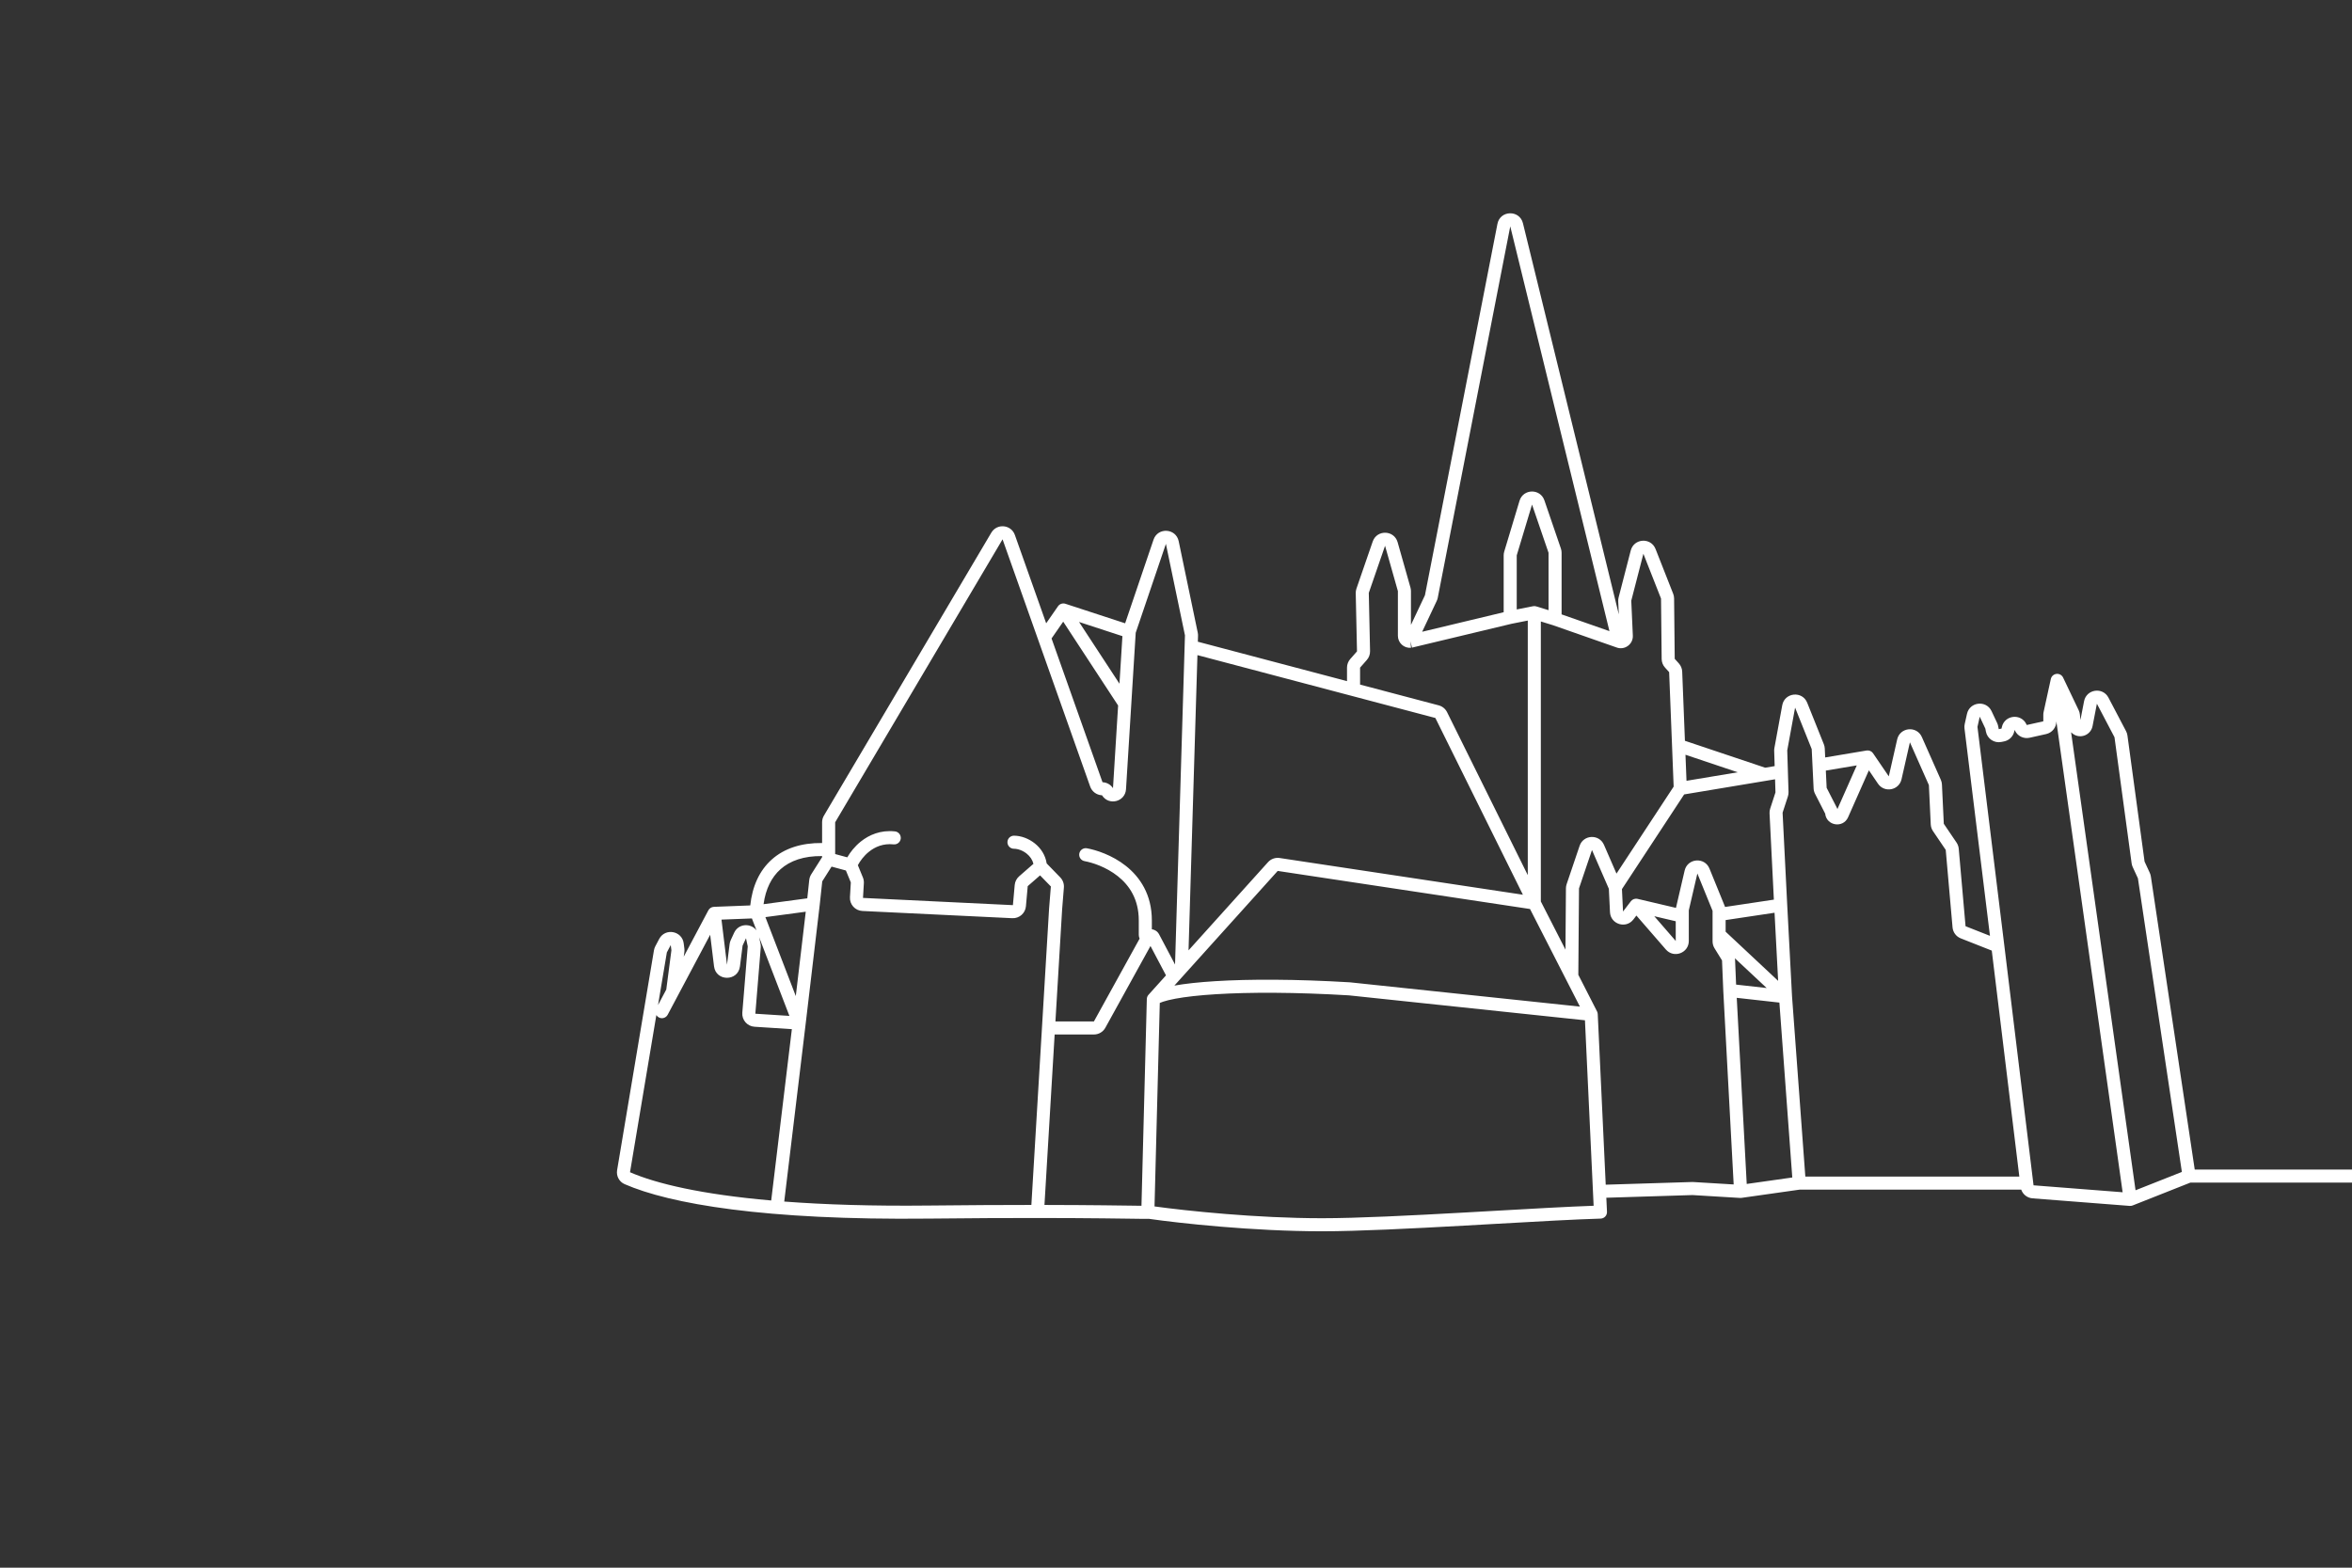 <svg width="240" height="160" viewBox="0 0 240 160" fill="none" xmlns="http://www.w3.org/2000/svg">
<rect x="0" y="0" width="240" height="160" fill="#333333" stroke="none"/>
<g clip-path="url(#clip0_244_4469)">
<path fill-rule="evenodd" clip-rule="evenodd" d="M152.8 22.847C153.073 21.444 155.063 21.397 155.403 22.785L165.184 62.705L165.124 61.367C165.118 61.235 165.132 61.102 165.165 60.974L166.402 56.186C166.726 54.935 168.461 54.829 168.934 56.031L170.733 60.602C170.793 60.753 170.824 60.914 170.826 61.076L170.89 67.241L171.31 67.706C171.519 67.938 171.641 68.235 171.653 68.547L171.931 75.606L180.118 78.352L181.088 78.191L181.039 76.627C181.036 76.532 181.044 76.438 181.061 76.345L181.861 71.98C182.102 70.665 183.913 70.483 184.41 71.725L186.107 75.962C186.162 76.1 186.194 76.245 186.201 76.394L186.244 77.306L190.467 76.598C190.724 76.555 190.982 76.665 191.128 76.88L192.734 79.235L193.589 75.466C193.873 74.215 195.588 74.048 196.108 75.221L198.044 79.588C198.111 79.738 198.149 79.9 198.157 80.065L198.347 84.076L199.648 85.995C199.775 86.183 199.852 86.4 199.872 86.626L200.567 94.531L203.058 95.513L200.458 74.348C200.44 74.196 200.447 74.043 200.481 73.894L200.713 72.856C200.991 71.617 202.68 71.431 203.221 72.58L203.792 73.793C203.839 73.893 203.873 73.998 203.894 74.106L203.955 74.418L204.237 74.361L204.27 74.209C204.543 72.965 206.238 72.775 206.78 73.927L206.811 73.995L208.501 73.618V72.949C208.501 72.853 208.511 72.758 208.532 72.664L209.268 69.298C209.329 69.02 209.56 68.811 209.843 68.778C210.126 68.746 210.398 68.897 210.521 69.154L212.11 72.485C212.177 72.624 212.218 72.774 212.234 72.928L212.289 73.485L212.66 71.568C212.9 70.331 214.565 70.086 215.15 71.203L216.945 74.625C217.017 74.763 217.065 74.912 217.086 75.065L218.833 87.931L219.366 89.084C219.419 89.198 219.455 89.32 219.474 89.445L223.952 119.367H266C266.368 119.367 266.667 119.665 266.667 120.034C266.667 120.402 266.368 120.7 266 120.7H223.505L217.616 123.032C217.522 123.069 217.42 123.084 217.319 123.076L207.401 122.304C206.865 122.263 206.417 121.906 206.246 121.415H183.644L177.704 122.257C177.66 122.264 177.615 122.266 177.57 122.263L172.704 121.97L163.911 122.243L163.978 123.675C163.986 123.853 163.923 124.028 163.801 124.159C163.679 124.29 163.51 124.367 163.331 124.372C160.758 124.446 156.864 124.667 152.645 124.906C151.588 124.966 150.512 125.028 149.43 125.088C144.043 125.388 138.539 125.666 134.912 125.666C127.814 125.666 120.299 124.836 117.221 124.393C117.189 124.396 117.155 124.397 117.125 124.398C116.985 124.401 116.725 124.399 116.357 124.395C116.117 124.392 115.827 124.388 115.483 124.383C114.754 124.373 113.787 124.359 112.561 124.346C110.847 124.328 108.632 124.313 105.876 124.311C105.872 124.311 105.868 124.311 105.864 124.311C102.835 124.309 99.154 124.324 94.767 124.372C78.015 124.557 68.346 122.868 63.733 120.853C63.167 120.605 62.873 120.008 62.97 119.429L66.731 96.984C66.755 96.843 66.801 96.707 66.867 96.581L67.264 95.829C67.873 94.677 69.604 94.993 69.766 96.286L69.834 96.82C69.848 96.933 69.847 97.046 69.833 97.159L69.77 97.637L72.283 92.906C72.395 92.697 72.609 92.562 72.846 92.553L76.557 92.409C76.761 90.472 77.486 88.846 78.764 87.712C80.034 86.585 81.774 86.015 83.888 86.039V83.923C83.888 83.684 83.952 83.45 84.073 83.245L101.154 54.366C101.73 53.392 103.181 53.533 103.559 54.599L106.753 63.614L107.96 61.875C108.128 61.634 108.435 61.531 108.715 61.622L114.81 63.614L117.707 55.079C118.143 53.793 119.998 53.906 120.275 55.236L122.22 64.572C122.241 64.674 122.25 64.779 122.247 64.884L122.229 65.495L137.45 69.517V68.14C137.45 67.816 137.568 67.503 137.782 67.259L138.469 66.479L138.34 60.54C138.337 60.382 138.362 60.225 138.413 60.076L140.072 55.269C140.498 54.035 142.26 54.085 142.615 55.341L143.925 59.969C143.958 60.087 143.975 60.21 143.975 60.332V63.778L145.403 60.751L152.8 22.847ZM143.923 65.45L143.983 66.114C143.263 66.179 142.642 65.611 142.642 64.888V60.332L141.332 55.704L139.673 60.511L139.802 66.451C139.809 66.785 139.691 67.109 139.47 67.36L138.783 68.14V69.869L146.807 71.989C147.179 72.087 147.49 72.341 147.661 72.686L155.896 89.317V63.336L154.245 63.663L144.079 66.098L143.923 65.45ZM154.769 62.2L156.433 61.871C156.541 61.849 156.653 61.855 156.759 61.888L158.014 62.274V56.416L156.33 51.498L154.769 56.68V62.2ZM158.472 63.811L157.229 63.428V92.005L159.741 96.92L159.789 90.66C159.79 90.518 159.814 90.378 159.859 90.243L161.184 86.328C161.575 85.172 163.183 85.105 163.67 86.223L164.948 89.162L170.781 80.283L170.321 68.6L169.901 68.135C169.683 67.894 169.56 67.581 169.557 67.255L169.492 61.09L167.693 56.519L166.456 61.307L166.616 64.869C166.657 65.761 165.766 66.397 164.938 66.075L158.472 63.811ZM164.23 64.414L154.108 23.102L146.711 61.007C146.69 61.115 146.656 61.22 146.609 61.32L145.119 64.478L153.436 62.485V56.68C153.436 56.55 153.455 56.42 153.493 56.295L155.053 51.113C155.427 49.873 157.171 49.84 157.591 51.066L159.275 55.984C159.323 56.123 159.347 56.269 159.347 56.416V62.705L164.23 64.414ZM171.853 81.08L165.505 90.743L165.615 93.03L166.417 91.982C166.577 91.774 166.844 91.678 167.099 91.739L171.017 92.66C171.021 92.642 171.024 92.623 171.029 92.605L171.902 88.849C172.197 87.582 173.946 87.444 174.436 88.649L175.987 92.459C176.001 92.493 176.013 92.529 176.025 92.565L181.007 91.818L180.566 83.01C180.557 82.848 180.579 82.685 180.63 82.53L181.17 80.874L181.129 79.535L171.853 81.08ZM181.076 93.156L176.085 93.904V95.091L181.443 100.107L181.076 93.156ZM180.274 100.839L177.153 100.49L177.048 97.965C177.046 97.911 177.04 97.857 177.031 97.804L180.274 100.839ZM177.219 101.839L178.237 120.835L182.886 120.176L181.571 102.326L177.219 101.839ZM184.217 120.081H206.053L203.242 97.019L200.078 95.771C199.608 95.586 199.283 95.151 199.239 94.648L198.544 86.743L197.244 84.824C197.106 84.621 197.027 84.384 197.015 84.139L196.825 80.128L194.889 75.761L194.034 79.53C193.777 80.666 192.289 80.949 191.632 79.986L190.702 78.621L188.58 83.411C188.07 84.562 186.369 84.285 186.243 83.041L185.206 81.013C185.12 80.844 185.071 80.659 185.062 80.47L184.869 76.457L183.173 72.22L182.372 76.586L182.503 80.832C182.508 80.987 182.486 81.141 182.438 81.287L181.897 82.944L182.369 92.352L182.369 92.354L182.86 101.676L182.861 101.69L184.217 120.081ZM189.466 78.118L187.493 82.573C187.477 82.532 187.46 82.492 187.44 82.453L186.393 80.406L186.309 78.647L189.466 78.118ZM176.905 120.887L175.845 101.125L175.845 101.117L175.716 98.021L174.95 96.778C174.82 96.568 174.752 96.325 174.752 96.078V92.961L173.201 89.151L172.327 92.907V96.034C172.327 97.268 170.796 97.84 169.987 96.908L166.979 93.442L166.674 93.84C165.919 94.827 164.343 94.335 164.284 93.094L164.169 90.712L162.447 86.755L161.122 90.671L161.054 99.49L162.963 103.225C163.006 103.309 163.031 103.402 163.035 103.497L163.849 120.911C163.856 120.911 163.863 120.91 163.87 120.91L172.693 120.636C172.713 120.636 172.734 120.636 172.754 120.637L176.905 120.887ZM161.73 104.131L137.651 101.588C132.144 101.257 127.498 101.258 124.075 101.471C122.361 101.577 120.967 101.736 119.93 101.929C119.411 102.026 118.994 102.129 118.678 102.234C118.541 102.279 118.432 102.322 118.346 102.361L117.808 123.129C121.057 123.576 128.183 124.333 134.912 124.333C138.494 124.333 143.96 124.057 149.356 123.757C150.431 123.697 151.503 123.636 152.556 123.576C156.425 123.356 160.04 123.151 162.615 123.061L161.73 104.131ZM116.476 123.063L117.023 101.959C117.027 101.8 117.087 101.648 117.194 101.53L118.979 99.548L117.396 96.549L112.792 104.891C112.558 105.317 112.111 105.581 111.625 105.581H107.617L106.578 122.978C109.015 122.982 111.004 122.997 112.575 123.013C113.802 123.026 114.776 123.04 115.506 123.05C115.849 123.055 116.137 123.059 116.373 123.062C116.409 123.062 116.443 123.063 116.476 123.063ZM105.242 122.977L107.049 92.736C107.049 92.731 107.05 92.727 107.05 92.722L107.231 90.474L106.129 89.342L104.87 90.441L104.686 92.499C104.623 93.211 104.008 93.746 103.294 93.712L87.996 92.975C87.255 92.939 86.686 92.306 86.73 91.565L86.818 90.061L86.317 88.844L84.855 88.448L83.903 89.952L83.646 92.348L83.645 92.355L82.21 104.495L80.024 122.632C84.134 122.944 89.013 123.102 94.752 123.039C98.848 122.994 102.33 122.978 105.242 122.977ZM78.694 122.523L80.802 105.035L76.991 104.791C76.247 104.744 75.686 104.095 75.747 103.352L76.299 96.588L76.122 95.758L75.775 96.509L75.506 98.629C75.308 100.187 73.05 100.182 72.86 98.623L72.467 95.403L68.132 103.564C67.959 103.889 67.555 104.013 67.23 103.84C67.121 103.782 67.035 103.698 66.975 103.599L64.287 119.639C66.975 120.809 71.605 121.903 78.694 122.523ZM67.146 102.578L67.987 100.994L68.511 96.986L68.443 96.452L68.046 97.204L67.146 102.578ZM73.621 93.857L74.183 98.462L74.452 96.341C74.469 96.206 74.507 96.073 74.565 95.95L74.911 95.199C75.362 94.223 76.638 94.201 77.195 94.958L76.725 93.737L73.621 93.857ZM78.102 93.602L81.203 101.66L82.22 93.051L78.102 93.602ZM82.376 91.685L82.577 89.81C82.599 89.607 82.667 89.412 82.776 89.239L83.888 87.483V87.372C82.015 87.348 80.617 87.851 79.649 88.71C78.728 89.526 78.127 90.725 77.915 92.281L82.376 91.685ZM85.221 87.166L86.458 87.5C86.758 86.98 87.215 86.388 87.831 85.893C88.683 85.208 89.855 84.697 91.32 84.852C91.686 84.89 91.951 85.219 91.913 85.585C91.874 85.951 91.546 86.216 91.18 86.177C90.13 86.066 89.299 86.423 88.667 86.932C88.132 87.362 87.753 87.892 87.537 88.304L88.051 89.555C88.127 89.74 88.16 89.94 88.149 90.139L88.061 91.643L103.358 92.38L103.542 90.322C103.573 89.98 103.735 89.663 103.994 89.436L105.453 88.163C105.349 87.743 105.099 87.394 104.77 87.128C104.353 86.791 103.85 86.625 103.466 86.625C103.098 86.625 102.799 86.326 102.799 85.958C102.799 85.59 103.098 85.291 103.466 85.291C104.184 85.291 104.977 85.582 105.607 86.091C106.193 86.563 106.671 87.252 106.804 88.123L108.186 89.544C108.454 89.82 108.591 90.198 108.56 90.581L108.379 92.829L107.697 104.247H111.625L116.287 95.798C116.233 95.681 116.202 95.551 116.202 95.414V93.939C116.202 91.768 115.231 90.351 114.057 89.421C112.861 88.472 111.452 88.032 110.669 87.888C110.306 87.822 110.067 87.475 110.133 87.112C110.199 86.75 110.547 86.511 110.909 86.577C111.839 86.747 113.47 87.254 114.886 88.376C116.324 89.517 117.536 91.296 117.536 93.939V94.841C117.833 94.881 118.114 95.054 118.275 95.358L119.902 98.44L120.914 64.844L118.969 55.508L115.889 64.582L114.899 80.55C114.819 81.838 113.132 82.263 112.451 81.168L112.411 81.165C111.88 81.129 111.421 80.782 111.244 80.28L102.302 55.044L85.221 83.923V87.166ZM114.532 64.926L110.106 63.479L114.231 69.78L114.532 64.926ZM114.093 72.004L108.491 63.448L107.301 65.162L112.501 79.835L112.545 79.838C112.964 79.866 113.344 80.091 113.57 80.442L114.093 72.004ZM121.279 96.995L122.187 66.863L146.466 73.278L155.397 91.316L130.577 87.569C130.134 87.502 129.687 87.662 129.388 87.995L121.279 96.995ZM156.124 92.774L130.378 88.888L121.054 99.237L119.834 100.591C120.923 100.397 122.325 100.244 123.993 100.14C127.485 99.923 132.192 99.924 137.746 100.257C137.756 100.258 137.766 100.259 137.776 100.26L161.216 102.736L156.124 92.774ZM80.552 103.683L77.463 95.654L77.603 96.31C77.63 96.437 77.638 96.567 77.628 96.696L77.076 103.461L80.552 103.683ZM168.802 93.509L170.994 94.024V96.034L168.802 93.509ZM172.092 79.689L177.317 78.819L171.987 77.031L172.092 79.689ZM222.64 119.609L218.155 89.643L217.623 88.49C217.567 88.37 217.529 88.242 217.512 88.11L215.765 75.245L213.969 71.822L213.526 74.106C213.366 74.931 212.467 75.38 211.711 75.012C211.569 74.943 211.443 74.848 211.337 74.736L217.913 121.48L222.64 119.609ZM216.595 121.683L209.834 73.623C209.832 74.245 209.399 74.783 208.791 74.919L207.102 75.296C206.492 75.432 205.87 75.127 205.604 74.561L205.573 74.494L205.539 74.646C205.426 75.162 205.02 75.563 204.502 75.668L204.22 75.725C203.494 75.872 202.788 75.4 202.646 74.673L202.585 74.361L202.014 73.147L201.782 74.185L204.518 96.463L204.518 96.464L207.505 120.975L216.595 121.683ZM202.017 73.14C202.017 73.14 202.017 73.139 202.017 73.14V73.14Z" fill="white"/>
</g>
<defs>
<clipPath id="clip0_244_4469">
<rect width="240" height="160" fill="white"/>
</clipPath>
</defs>
</svg>
